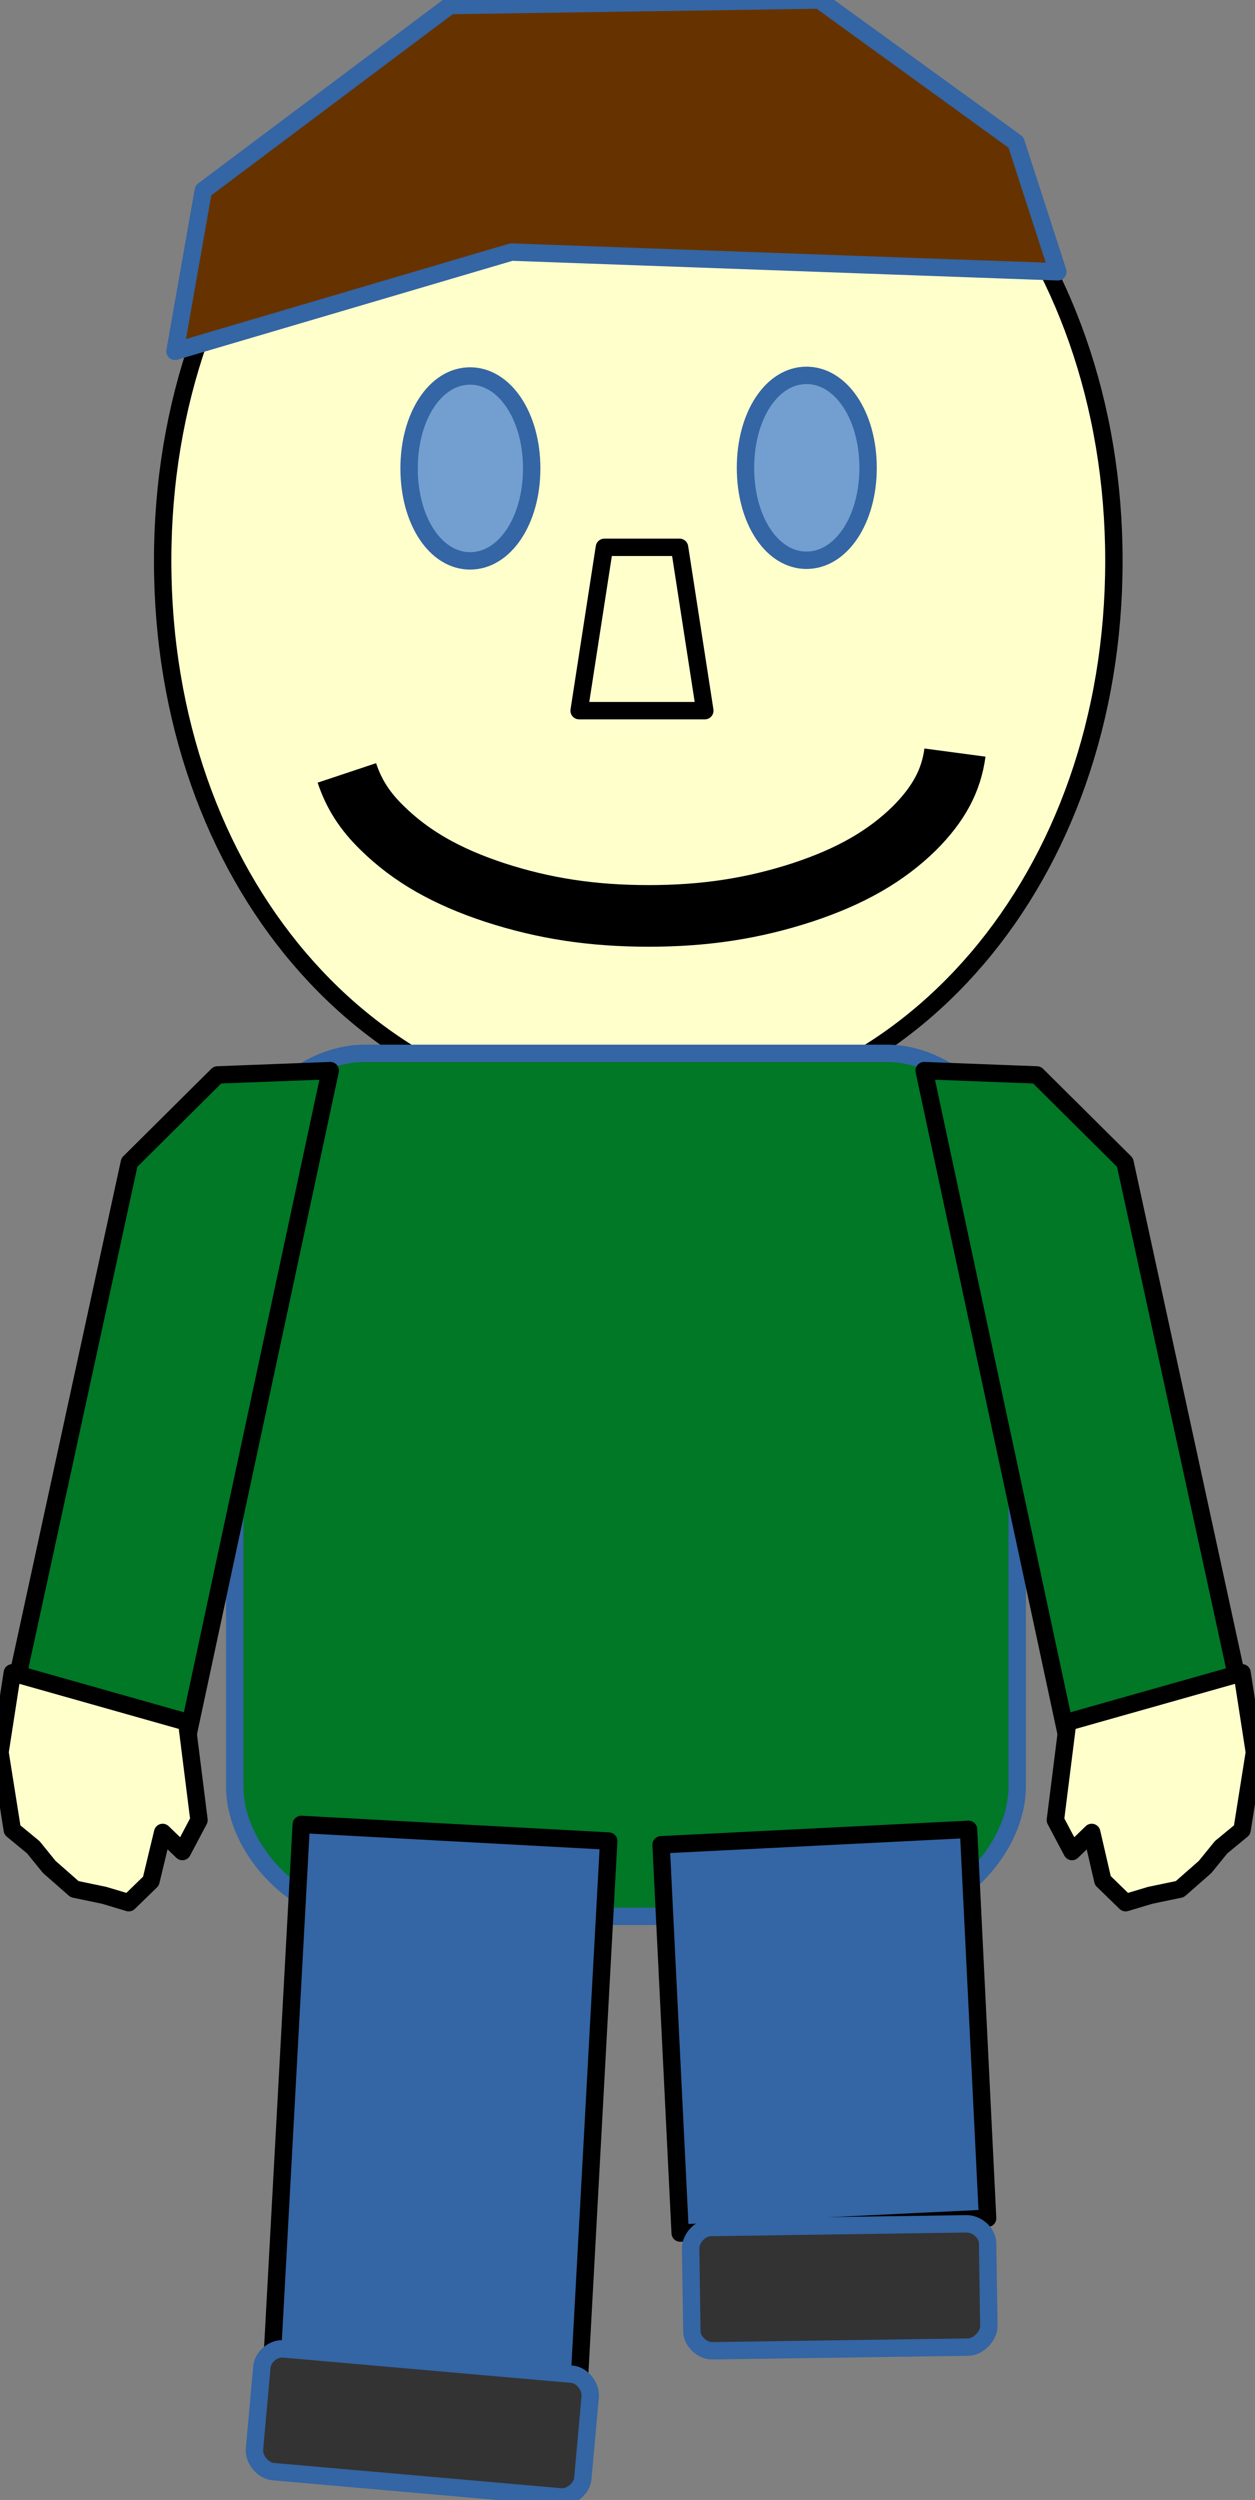 <?xml version="1.0" encoding="UTF-8"?>
<!DOCTYPE svg PUBLIC "-//W3C//DTD SVG 1.1//EN" "http://www.w3.org/Graphics/SVG/1.1/DTD/svg11.dtd">
<svg version="1.2" width="20.37mm" height="40.56mm" viewBox="13791 6810 2037 4056" preserveAspectRatio="xMidYMid" fill-rule="evenodd" stroke-width="28.222" stroke-linejoin="round" xmlns="http://www.w3.org/2000/svg" xmlns:ooo="http://xml.openoffice.org/svg/export" xmlns:xlink="http://www.w3.org/1999/xlink" xmlns:presentation="http://sun.com/xmlns/staroffice/presentation" xmlns:smil="http://www.w3.org/2001/SMIL20/" xmlns:anim="urn:oasis:names:tc:opendocument:xmlns:animation:1.0" xml:space="preserve">
 <rect x="13791" y="6810" width="2037" height="4056" fill="#808080" stroke="none"/>
 <defs class="ClipPathGroup">
  <clipPath id="presentation_clip_path" clipPathUnits="userSpaceOnUse">
   <rect x="13791" y="6810" width="2037" height="4056"/>
  </clipPath>
  <clipPath id="presentation_clip_path_shrink" clipPathUnits="userSpaceOnUse">
   <rect x="13793" y="6814" width="2033" height="4048"/>
  </clipPath>
 </defs>
 <defs class="TextShapeIndex">
  <g ooo:slide="id1" ooo:id-list="id3 id4 id5 id6 id7 id8 id9 id10 id11 id12 id13 id14 id15 id16 id17"/>
 </defs>
 <defs class="EmbeddedBulletChars">
  <g id="bullet-char-template(57356)" transform="scale(0,-0)">
   <path d="M 580,1141 L 1163,571 580,0 -4,571 580,1141 Z"/>
  </g>
  <g id="bullet-char-template(57354)" transform="scale(0,-0)">
   <path d="M 8,1128 L 1137,1128 1137,0 8,0 8,1128 Z"/>
  </g>
  <g id="bullet-char-template(10146)" transform="scale(0,-0)">
   <path d="M 174,0 L 602,739 174,1481 1456,739 174,0 Z M 1358,739 L 309,1346 659,739 1358,739 Z"/>
  </g>
  <g id="bullet-char-template(10132)" transform="scale(0,-0)">
   <path d="M 2015,739 L 1276,0 717,0 1260,543 174,543 174,936 1260,936 717,1481 1274,1481 2015,739 Z"/>
  </g>
  <g id="bullet-char-template(10007)" transform="scale(0,-0)">
   <path d="M 0,-2 C -7,14 -16,27 -25,37 L 356,567 C 262,823 215,952 215,954 215,979 228,992 255,992 264,992 276,990 289,987 310,991 331,999 354,1012 L 381,999 492,748 772,1049 836,1024 860,1049 C 881,1039 901,1025 922,1006 886,937 835,863 770,784 769,783 710,716 594,584 L 774,223 C 774,196 753,168 711,139 L 727,119 C 717,90 699,76 672,76 641,76 570,178 457,381 L 164,-76 C 142,-110 111,-127 72,-127 30,-127 9,-110 8,-76 1,-67 -2,-52 -2,-32 -2,-23 -1,-13 0,-2 Z"/>
  </g>
  <g id="bullet-char-template(10004)" transform="scale(0,-0)">
   <path d="M 285,-33 C 182,-33 111,30 74,156 52,228 41,333 41,471 41,549 55,616 82,672 116,743 169,778 240,778 293,778 328,747 346,684 L 369,508 C 377,444 397,411 428,410 L 1163,1116 C 1174,1127 1196,1133 1229,1133 1271,1133 1292,1118 1292,1087 L 1292,965 C 1292,929 1282,901 1262,881 L 442,47 C 390,-6 338,-33 285,-33 Z"/>
  </g>
  <g id="bullet-char-template(9679)" transform="scale(0,-0)">
   <path d="M 813,0 C 632,0 489,54 383,161 276,268 223,411 223,592 223,773 276,916 383,1023 489,1130 632,1184 813,1184 992,1184 1136,1130 1245,1023 1353,916 1407,772 1407,592 1407,412 1353,268 1245,161 1136,54 992,0 813,0 Z"/>
  </g>
  <g id="bullet-char-template(8226)" transform="scale(0,-0)">
   <path d="M 346,457 C 273,457 209,483 155,535 101,586 74,649 74,723 74,796 101,859 155,911 209,963 273,989 346,989 419,989 480,963 531,910 582,859 608,796 608,723 608,648 583,586 532,535 482,483 420,457 346,457 Z"/>
  </g>
  <g id="bullet-char-template(8211)" transform="scale(0,-0)">
   <path d="M -4,459 L 1135,459 1135,606 -4,606 -4,459 Z"/>
  </g>
  <g id="bullet-char-template(61548)" transform="scale(0,-0)">
   <path d="M 173,740 C 173,903 231,1043 346,1159 462,1274 601,1332 765,1332 928,1332 1067,1274 1183,1159 1299,1043 1357,903 1357,740 1357,577 1299,437 1183,322 1067,206 928,148 765,148 601,148 462,206 346,322 231,437 173,577 173,740 Z"/>
  </g>
 </defs>
 <defs class="TextEmbeddedBitmaps"/>
 <g class="SlideGroup">
  <g>
   <g id="container-id1">
    <g id="id1" class="Slide" clip-path="url(#presentation_clip_path)">
     <g class="Page">
      <g class="com.sun.star.drawing.CustomShape">
       <g id="id3">
        <rect class="BoundingBox" stroke="none" fill="none" x="14054" y="6814" width="1549" height="1814"/>
        <path fill="rgb(255,255,204)" stroke="none" d="M 14827,6815 C 15265,6815 15599,7207 15599,7720 15599,8233 15265,8625 14827,8625 14389,8625 14055,8233 14055,7720 14055,7207 14389,6815 14827,6815 Z M 14055,6815 L 14055,6815 Z M 15601,8626 L 15601,8626 Z"/>
        <path fill="none" stroke="rgb(0,0,0)" d="M 14827,6815 C 15265,6815 15599,7207 15599,7720 15599,8233 15265,8625 14827,8625 14389,8625 14055,8233 14055,7720 14055,7207 14389,6815 14827,6815 Z"/>
        <path fill="none" stroke="rgb(0,0,0)" d="M 14055,6815 L 14055,6815 Z"/>
        <path fill="none" stroke="rgb(0,0,0)" d="M 15601,8626 L 15601,8626 Z"/>
       </g>
      </g>
      <g class="com.sun.star.drawing.CustomShape">
       <g id="id4">
        <rect class="BoundingBox" stroke="none" fill="none" x="15000" y="7418" width="204" height="304"/>
        <path fill="rgb(114,159,207)" stroke="none" d="M 15100,7419 C 15156,7419 15200,7484 15200,7569 15200,7654 15156,7719 15100,7719 15044,7719 15001,7654 15001,7569 15001,7484 15044,7419 15100,7419 Z M 15001,7419 L 15001,7419 Z M 15202,7720 L 15202,7720 Z"/>
        <path fill="none" stroke="rgb(52,101,164)" d="M 15100,7419 C 15156,7419 15200,7484 15200,7569 15200,7654 15156,7719 15100,7719 15044,7719 15001,7654 15001,7569 15001,7484 15044,7419 15100,7419 Z"/>
        <path fill="none" stroke="rgb(52,101,164)" d="M 15001,7419 L 15001,7419 Z"/>
        <path fill="none" stroke="rgb(52,101,164)" d="M 15202,7720 L 15202,7720 Z"/>
       </g>
      </g>
      <g class="com.sun.star.drawing.PolyPolygonShape">
       <g id="id5">
        <rect class="BoundingBox" stroke="none" fill="none" x="14074" y="6809" width="1436" height="573"/>
        <path fill="rgb(102,51,0)" stroke="none" d="M 14075,7380 L 14121,7119 14521,6819 15121,6810 15440,7041 15508,7251 14621,7219 14075,7380 Z"/>
        <path fill="none" stroke="rgb(52,101,164)" d="M 14075,7380 L 14121,7119 14521,6819 15121,6810 15440,7041 15508,7251 14621,7219 14075,7380 Z"/>
       </g>
      </g>
      <g class="com.sun.star.drawing.CustomShape">
       <g id="id6">
        <rect class="BoundingBox" stroke="none" fill="none" x="14171" y="8518" width="1274" height="1404"/>
        <path fill="rgb(0,120,38)" stroke="none" d="M 14383,8519 C 14277,8519 14172,8624 14172,8730 L 14172,9708 C 14172,9813 14277,9919 14383,9919 L 15231,9919 C 15336,9919 15442,9813 15442,9708 L 15442,8730 C 15442,8624 15336,8519 15231,8519 L 14383,8519 Z M 14172,8519 L 14172,8519 Z M 15443,9920 L 15443,9920 Z"/>
        <path fill="none" stroke="rgb(52,101,164)" d="M 14383,8519 C 14277,8519 14172,8624 14172,8730 L 14172,9708 C 14172,9813 14277,9919 14383,9919 L 15231,9919 C 15336,9919 15442,9813 15442,9708 L 15442,8730 C 15442,8624 15336,8519 15231,8519 L 14383,8519 Z"/>
        <path fill="none" stroke="rgb(52,101,164)" d="M 14172,8519 L 14172,8519 Z"/>
        <path fill="none" stroke="rgb(52,101,164)" d="M 15443,9920 L 15443,9920 Z"/>
       </g>
      </g>
      <g class="com.sun.star.drawing.CustomShape">
       <g id="id7">
        <rect class="BoundingBox" stroke="none" fill="none" x="14863" y="9777" width="533" height="658"/>
        <path fill="rgb(52,101,164)" stroke="none" d="M 15145,10421 L 14895,10433 14864,9803 15363,9778 15394,10409 15145,10421 Z"/>
        <path fill="none" stroke="rgb(0,0,0)" d="M 15145,10421 L 14895,10433 14864,9803 15363,9778 15394,10409 15145,10421 Z"/>
       </g>
      </g>
      <g class="com.sun.star.drawing.CustomShape">
       <g id="id8">
        <rect class="BoundingBox" stroke="none" fill="none" x="14911" y="10417" width="487" height="209"/>
        <path fill="rgb(51,51,51)" stroke="none" d="M 14945,10424 C 14928,10424 14912,10441 14912,10458 L 14914,10592 C 14914,10608 14930,10624 14947,10624 L 15362,10618 C 15379,10618 15396,10600 15396,10584 L 15394,10450 C 15394,10433 15377,10418 15360,10418 L 14945,10424 Z M 14912,10425 L 14912,10425 Z M 15396,10618 L 15396,10618 Z"/>
        <path fill="none" stroke="rgb(52,101,164)" d="M 14945,10424 C 14928,10424 14912,10441 14912,10458 L 14914,10592 C 14914,10608 14930,10624 14947,10624 L 15362,10618 C 15379,10618 15396,10600 15396,10584 L 15394,10450 C 15394,10433 15377,10418 15360,10418 L 14945,10424 Z"/>
        <path fill="none" stroke="rgb(52,101,164)" d="M 14912,10425 L 14912,10425 Z"/>
        <path fill="none" stroke="rgb(52,101,164)" d="M 15396,10618 L 15396,10618 Z"/>
       </g>
      </g>
      <g class="Group">
       <g class="com.sun.star.drawing.PolyPolygonShape">
        <g id="id9">
         <rect class="BoundingBox" stroke="none" fill="none" x="13804" y="8546" width="525" height="1109"/>
         <path fill="rgb(0,120,38)" stroke="none" d="M 13805,9598 L 14001,8696 14144,8554 14327,8547 14090,9653 13805,9598 Z"/>
         <path fill="none" stroke="rgb(0,0,0)" d="M 13805,9598 L 14001,8696 14144,8554 14327,8547 14090,9653 13805,9598 Z"/>
        </g>
       </g>
       <g class="com.sun.star.drawing.PolyPolygonShape">
        <g id="id10">
         <rect class="BoundingBox" stroke="none" fill="none" x="13790" y="9523" width="326" height="376"/>
         <path fill="rgb(255,255,204)" stroke="none" d="M 13811,9779 L 13791,9653 13811,9524 14094,9604 14114,9763 14087,9814 14055,9783 14036,9862 14000,9897 13960,9885 13912,9875 13871,9839 13845,9807 13845,9807 13845,9807 13811,9779 Z"/>
         <path fill="none" stroke="rgb(0,0,0)" d="M 13811,9779 L 13791,9653 13811,9524 14094,9604 14114,9763 14087,9814 14055,9783 14036,9862 14000,9897 13960,9885 13912,9875 13871,9839 13845,9807 13845,9807 13845,9807 13811,9779 Z"/>
        </g>
       </g>
      </g>
      <g class="com.sun.star.drawing.CustomShape">
       <g id="id11">
        <rect class="BoundingBox" stroke="none" fill="none" x="14230" y="9769" width="551" height="929"/>
        <path fill="rgb(52,101,164)" stroke="none" d="M 14481,10682 L 14231,10669 14280,9770 14779,9797 14730,10696 14481,10682 Z"/>
        <path fill="none" stroke="rgb(0,0,0)" d="M 14481,10682 L 14231,10669 14280,9770 14779,9797 14730,10696 14481,10682 Z"/>
       </g>
      </g>
      <g class="com.sun.star.drawing.CustomShape">
       <g id="id12">
        <rect class="BoundingBox" stroke="none" fill="none" x="14203" y="10617" width="548" height="250"/>
        <path fill="rgb(51,51,51)" stroke="none" d="M 14252,10621 C 14235,10619 14217,10634 14216,10651 L 14204,10784 C 14203,10800 14217,10818 14234,10820 L 14701,10861 C 14717,10863 14736,10847 14737,10831 L 14749,10698 C 14750,10681 14735,10663 14719,10662 L 14252,10621 Z M 14219,10618 L 14219,10618 Z M 14735,10865 L 14735,10865 Z"/>
        <path fill="none" stroke="rgb(52,101,164)" d="M 14252,10621 C 14235,10619 14217,10634 14216,10651 L 14204,10784 C 14203,10800 14217,10818 14234,10820 L 14701,10861 C 14717,10863 14736,10847 14737,10831 L 14749,10698 C 14750,10681 14735,10663 14719,10662 L 14252,10621 Z"/>
        <path fill="none" stroke="rgb(52,101,164)" d="M 14219,10618 L 14219,10618 Z"/>
        <path fill="none" stroke="rgb(52,101,164)" d="M 14735,10865 L 14735,10865 Z"/>
       </g>
      </g>
      <g class="com.sun.star.drawing.CustomShape">
       <g id="id13">
        <rect class="BoundingBox" stroke="none" fill="none" x="14454" y="7419" width="204" height="304"/>
        <path fill="rgb(114,159,207)" stroke="none" d="M 14554,7420 C 14610,7420 14654,7485 14654,7570 14654,7655 14610,7720 14554,7720 14498,7720 14455,7655 14455,7570 14455,7485 14498,7420 14554,7420 Z M 14455,7420 L 14455,7420 Z M 14656,7721 L 14656,7721 Z"/>
        <path fill="none" stroke="rgb(52,101,164)" d="M 14554,7420 C 14610,7420 14654,7485 14654,7570 14654,7655 14610,7720 14554,7720 14498,7720 14455,7655 14455,7570 14455,7485 14498,7420 14554,7420 Z"/>
        <path fill="none" stroke="rgb(52,101,164)" d="M 14455,7420 L 14455,7420 Z"/>
        <path fill="none" stroke="rgb(52,101,164)" d="M 14656,7721 L 14656,7721 Z"/>
       </g>
      </g>
      <g class="com.sun.star.drawing.EllipseShape">
       <g id="id14">
        <rect class="BoundingBox" stroke="none" fill="none" x="14303" y="7980" width="1089" height="367"/>
        <path fill="none" stroke="rgb(0,0,0)" stroke-width="100" stroke-linejoin="round" d="M 15341,8031 C 15335,8076 15315,8114 15275,8154 15229,8199 15172,8232 15093,8258 15013,8284 14935,8296 14844,8296 14752,8296 14674,8284 14594,8258 14515,8232 14458,8199 14412,8154 14382,8125 14365,8097 14354,8064"/>
       </g>
      </g>
      <g class="com.sun.star.drawing.CustomShape">
       <g id="id15">
        <rect class="BoundingBox" stroke="none" fill="none" x="14730" y="7697" width="208" height="268"/>
        <path fill="rgb(255,255,204)" stroke="none" d="M 14731,7963 L 14935,7963 14894,7698 14772,7698 14731,7963 14731,7963 Z M 14731,7963 L 14731,7963 Z M 14936,7698 L 14936,7698 Z"/>
        <path fill="none" stroke="rgb(0,0,0)" d="M 14731,7963 L 14935,7963 14894,7698 14772,7698 14731,7963 14731,7963 Z"/>
        <path fill="none" stroke="rgb(0,0,0)" d="M 14731,7963 L 14731,7963 Z"/>
        <path fill="none" stroke="rgb(0,0,0)" d="M 14936,7698 L 14936,7698 Z"/>
       </g>
      </g>
      <g class="Group">
       <g class="com.sun.star.drawing.PolyPolygonShape">
        <g id="id16">
         <rect class="BoundingBox" stroke="none" fill="none" x="15290" y="8546" width="525" height="1109"/>
         <path fill="rgb(0,120,38)" stroke="none" d="M 15813,9598 L 15617,8696 15474,8554 15291,8547 15528,9653 15813,9598 Z"/>
         <path fill="none" stroke="rgb(0,0,0)" d="M 15813,9598 L 15617,8696 15474,8554 15291,8547 15528,9653 15813,9598 Z"/>
        </g>
       </g>
       <g class="com.sun.star.drawing.PolyPolygonShape">
        <g id="id17">
         <rect class="BoundingBox" stroke="none" fill="none" x="15503" y="9523" width="326" height="376"/>
         <path fill="rgb(255,255,204)" stroke="none" d="M 15807,9779 L 15827,9653 15807,9524 15524,9604 15504,9763 15531,9814 15563,9783 15581,9861 15618,9897 15658,9885 15706,9875 15747,9839 15773,9807 15773,9807 15773,9807 15807,9779 Z"/>
         <path fill="none" stroke="rgb(0,0,0)" d="M 15807,9779 L 15827,9653 15807,9524 15524,9604 15504,9763 15531,9814 15563,9783 15581,9861 15618,9897 15658,9885 15706,9875 15747,9839 15773,9807 15773,9807 15773,9807 15807,9779 Z"/>
        </g>
       </g>
      </g>
     </g>
    </g>
   </g>
  </g>
 </g>
</svg>